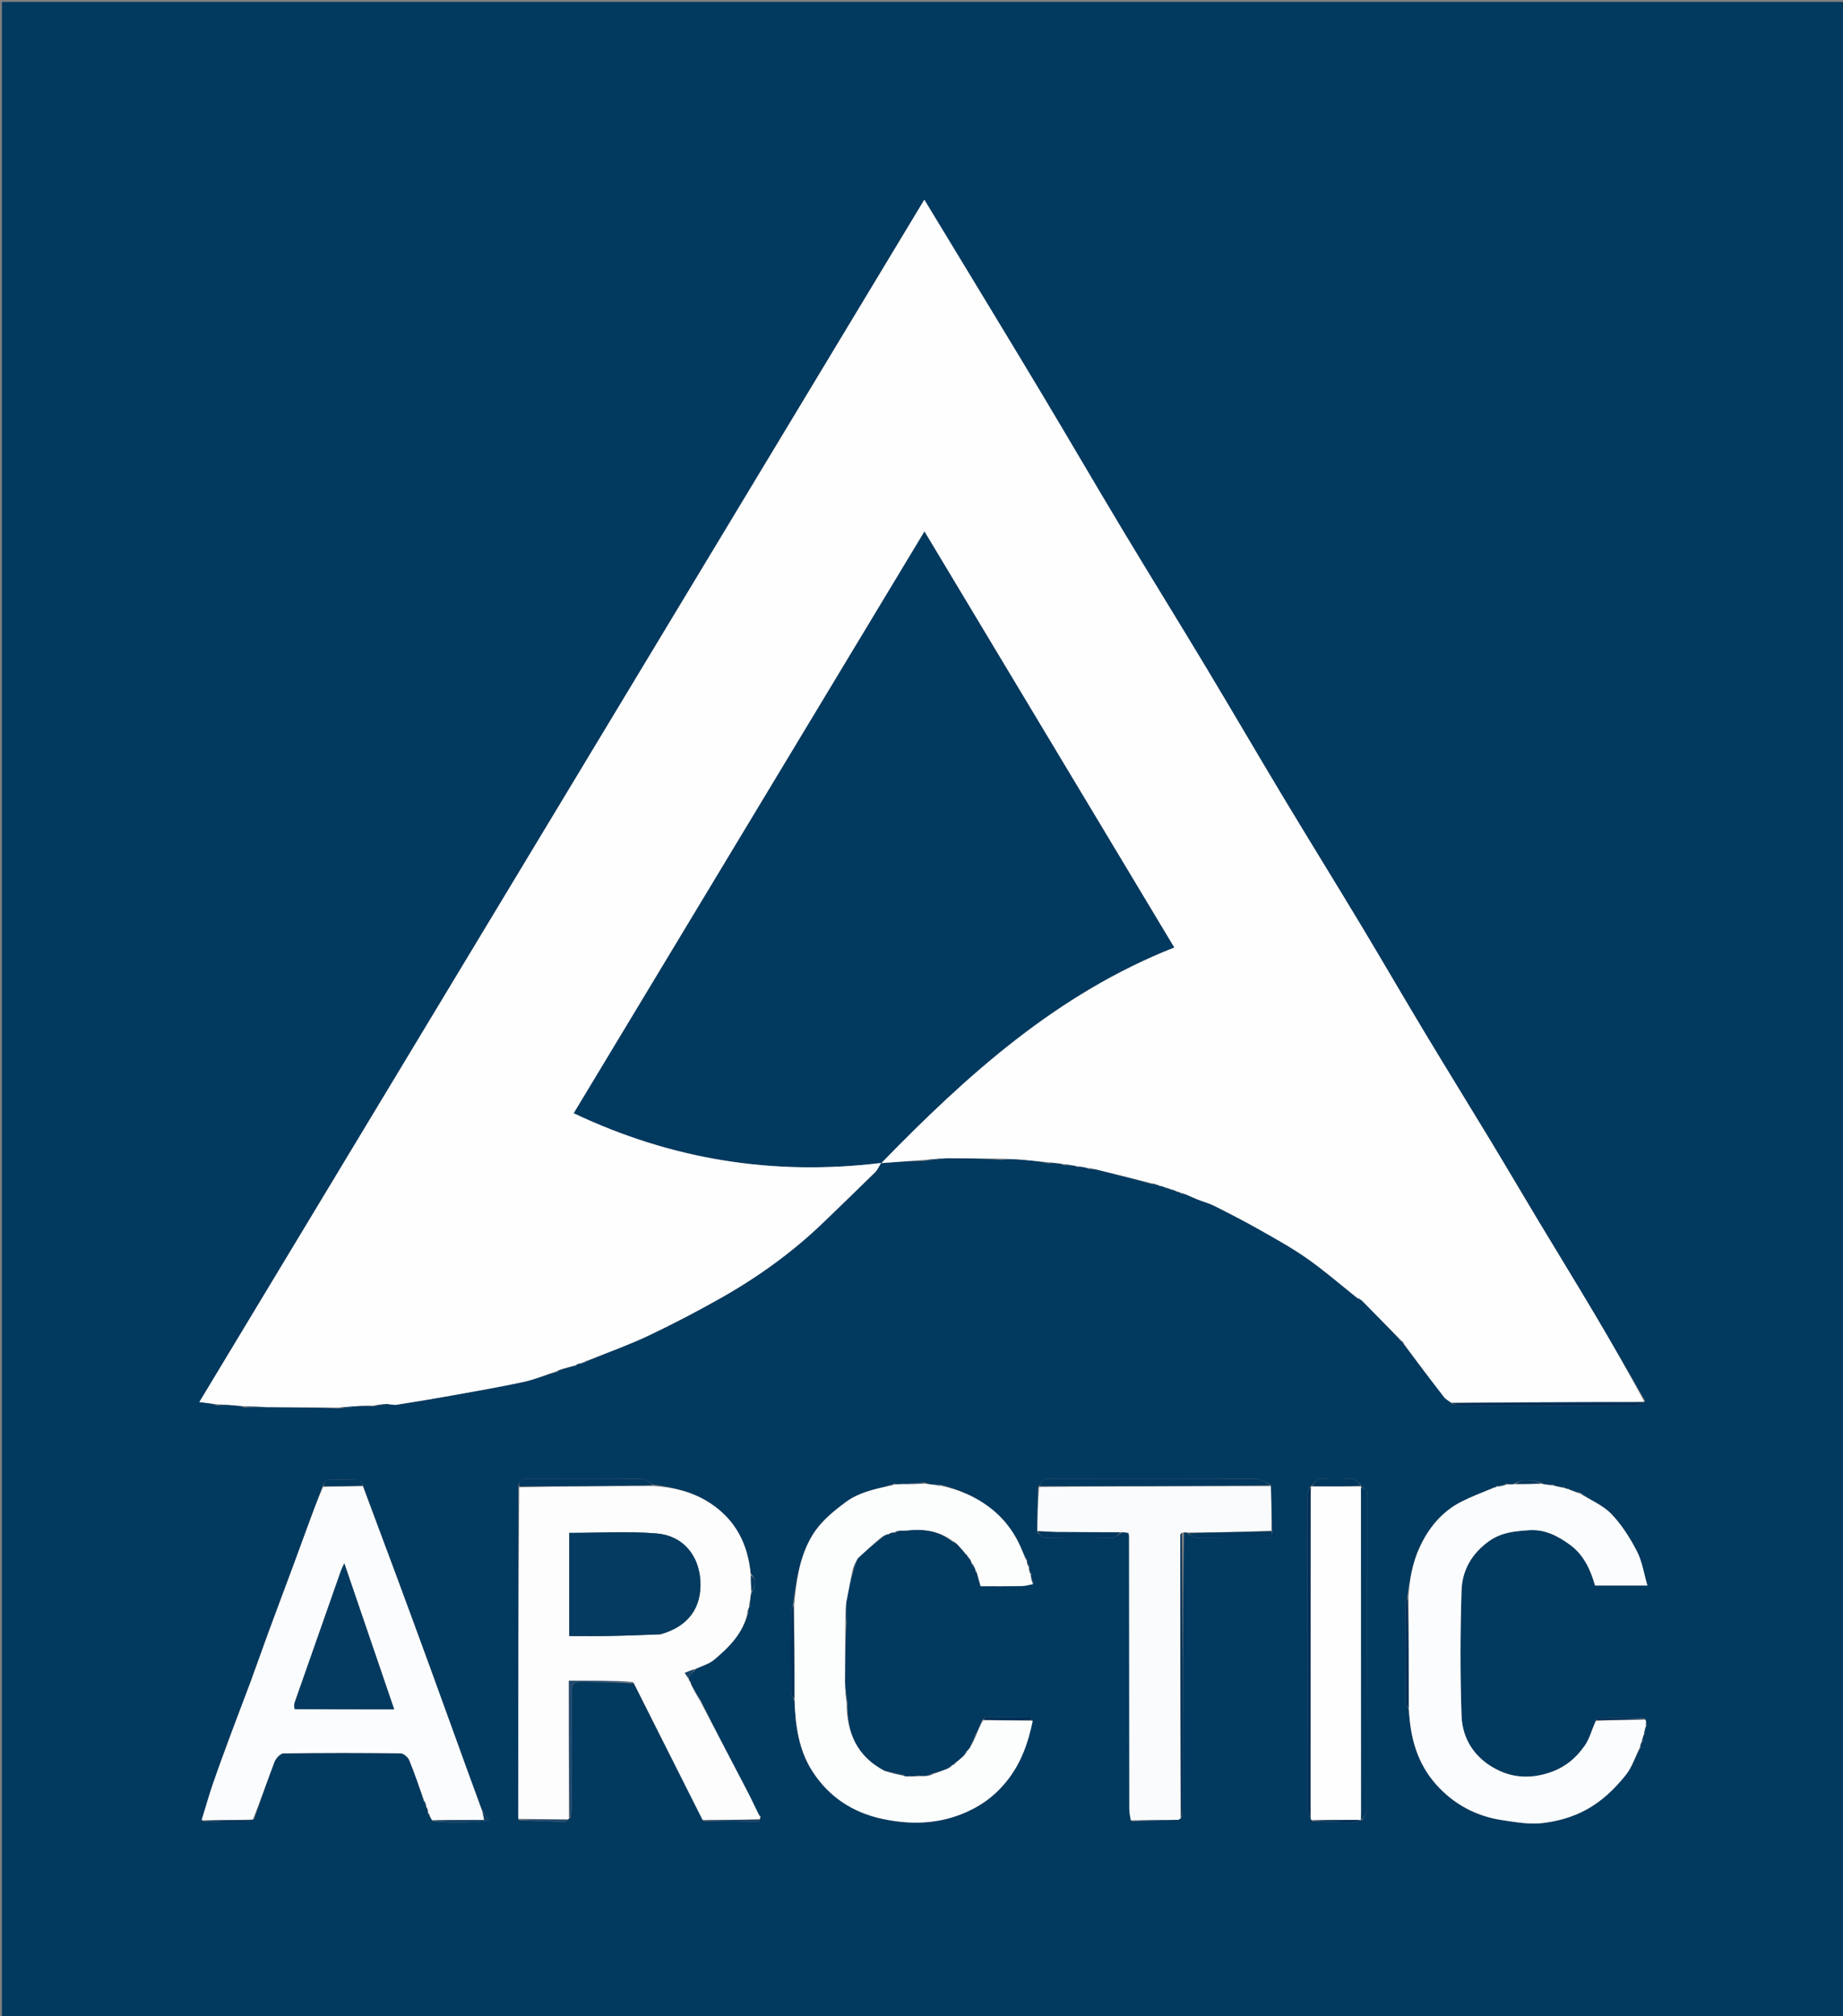 <svg version="1.1" id="Layer_1" xmlns="http://www.w3.org/2000/svg" xmlns:xlink="http://www.w3.org/1999/xlink" x="0px" y="0px"
	 width="100%" viewBox="0 0 960 1050" enable-background="new 0 0 960 1050" xml:space="preserve">
<rect x="0" y="0" width="960" height="1050" fill="#808080" stroke="none"/>
<path fill="#02395F" opacity="1" stroke="none" 
	d="
M592,1051 
	C394.667,1051 197.833,1051 1,1051 
	C1,701 1,351 1,1 
	C321,1 641,1 961,1 
	C961,351 961,701 961,1051 
	C838.167,1051 715.333,1051 592,1051 
M504.137,811.199 
	C504.43,811.452 504.723,811.705 505.467,812.274 
	C505.68,812.768 505.893,813.263 506.052,814.457 
	C506.644,815.311 507.236,816.165 508.126,817.467 
	C508.14,817.646 508.154,817.825 507.907,818.248 
	C508.137,818.408 508.367,818.568 508.968,819.366 
	C509.554,821.54 510.14,823.714 510.764,826.03 
	C517.804,826.03 524.906,826.104 532.004,825.983 
	C534.005,825.949 535.997,825.346 538.421,824.568 
	C537.986,823.378 537.551,822.189 536.895,820.533 
	C536.912,820.361 536.929,820.19 537.327,819.686 
	C536.976,819.115 536.626,818.545 536.001,817.366 
	C535.956,816.926 535.91,816.486 536.271,815.711 
	C535.893,815.135 535.515,814.56 534.886,813.545 
	C534.885,813.376 534.884,813.207 535.231,812.611 
	C534.557,811.401 533.882,810.191 532.831,808.353 
	C529.421,799.572 524.175,792.046 516.871,786.124 
	C509.008,779.749 499.933,775.786 489.858,773.162 
	C488.897,773.135 487.936,773.109 486.147,773.152 
	C484.774,772.993 483.401,772.834 481.71,771.993 
	C477.798,772.227 473.885,772.46 469.199,772.902 
	C468.135,772.941 467.071,772.98 465.602,772.598 
	C464.724,772.95 463.846,773.302 462.212,773.927 
	C454.719,775.7 447.196,777.378 440.803,782.068 
	C433.217,787.634 426.166,793.468 421.644,802.194 
	C416.105,812.881 414.667,824.277 412.947,836.393 
	C412.648,837.137 412.09,837.88 412.087,838.626 
	C412.025,852.998 411.991,867.372 412.088,881.744 
	C412.095,882.861 413.108,883.971 413.878,885.849 
	C414.284,898.61 416.06,911.204 423.001,922.131 
	C431.508,935.524 443.916,943.831 459.567,947.19 
	C473.368,950.151 486.94,950.063 500.283,944.946 
	C509.723,941.325 517.563,935.904 524.112,927.882 
	C531.833,918.424 535.577,907.667 537.729,895.34 
	C537.394,894.989 537.064,894.337 536.725,894.333 
	C528.942,894.243 521.157,894.201 513.373,894.25 
	C512.916,894.253 512.463,895.089 511.434,896.033 
	C510.555,898.349 509.676,900.665 508.151,903.168 
	C507.108,905.462 506.064,907.756 504.906,910.632 
	C504.523,911.079 504.14,911.526 503.177,912.115 
	C502.79,912.757 502.402,913.399 501.785,914.642 
	C500.493,915.75 499.2,916.857 497.328,918.049 
	C496.941,918.452 496.554,918.855 496.12,919.141 
	C496.12,919.141 496.224,919.211 495.608,919.185 
	C495.063,919.704 494.519,920.223 493.4,921.174 
	C490.933,922.09 488.465,923.007 485.572,923.528 
	C484.707,923.909 483.843,924.291 482.215,924.933 
	C481.146,924.96 480.076,924.987 478.436,924.532 
	C476.291,924.671 474.146,924.81 471.49,925.05 
	C471.326,924.992 471.162,924.935 470.592,924.298 
	C467.389,923.549 464.187,922.799 460.262,921.979 
	C446.171,914.553 441.068,902.164 441.464,886.401 
	C441.083,883.26 440.702,880.119 440.124,876.062 
	C440.184,865.715 440.244,855.367 440.985,844.717 
	C440.97,841.471 440.956,838.225 440.82,834.112 
	C441.948,828.413 443.075,822.713 444.865,816.813 
	C445.545,815.135 446.225,813.456 447.055,811.126 
	C450.915,807.702 454.776,804.277 459.355,800.915 
	C460.241,800.333 461.127,799.752 462.466,798.892 
	C462.643,798.89 462.82,798.888 463.27,799.148 
	C463.467,798.912 463.664,798.675 464.327,798.128 
	C464.877,798.065 465.428,798.002 466.306,798.327 
	C466.878,797.984 467.449,797.641 468.751,797.048 
	C469.992,797.048 471.247,797.17 472.472,797.027 
	C481.039,796.029 489.102,797.148 496.401,803.097 
	C496.952,803.391 497.503,803.685 498.669,804.2 
	C500.105,805.817 501.542,807.434 503.057,809.64 
	C503.462,810.034 503.868,810.428 504.147,810.875 
	C504.147,810.875 504.229,810.766 504.137,811.199 
M303.608,709.551 
	C303.608,709.551 303.678,709.528 304.344,709.747 
	C305.242,709.265 306.139,708.782 307.744,707.963 
	C317.912,703.804 328.293,700.093 338.194,695.375 
	C350.889,689.325 363.388,682.803 375.628,675.876 
	C394.953,664.939 412.906,652.025 428.939,636.569 
	C437.953,627.879 446.965,619.185 455.898,610.411 
	C457.025,609.303 457.661,607.695 458.951,605.64 
	C402.437,612.473 349.527,603.776 298.813,579.729 
	C359.855,478.498 420.632,377.708 481.543,276.694 
	C525.091,349.207 568.354,421.247 611.7,493.425 
	C550.97,517.349 504.139,559.39 459.074,605.711 
	C467.208,605.103 474.109,604.587 481.663,604.561 
	C485.469,604.151 489.274,603.741 493.872,603.118 
	C502.879,603.199 511.886,603.281 521.382,604.076 
	C524.918,604.075 528.453,604.075 532.868,603.921 
	C537.24,604.364 541.612,604.807 546.21,605.883 
	C547.809,605.916 549.408,605.95 551.756,605.876 
	C552.499,606.003 553.241,606.129 554.185,606.864 
	C555.46,606.899 556.735,606.934 558.762,606.877 
	C559.501,607.017 560.241,607.157 561.15,607.866 
	C562.106,607.893 563.062,607.919 564.769,607.867 
	C565.506,608.015 566.243,608.163 567.146,608.876 
	C568.099,608.917 569.051,608.957 570.82,608.95 
	C580.54,611.371 590.26,613.791 600.089,616.724 
	C600.731,616.798 601.374,616.872 602.597,616.912 
	C603.134,617.111 603.671,617.31 604.206,617.87 
	C604.47,617.876 604.734,617.882 605.576,617.872 
	C606.113,618.062 606.649,618.251 607.179,618.822 
	C607.451,618.831 607.724,618.839 608.577,618.843 
	C609.115,619.041 609.653,619.24 610.181,619.818 
	C610.453,619.831 610.725,619.843 611.569,619.86 
	C612.096,620.065 612.622,620.27 613.155,620.855 
	C613.436,620.874 613.717,620.892 614.524,620.916 
	C614.677,621 614.831,621.084 615.089,621.683 
	C615.728,621.781 616.367,621.879 617.757,622.01 
	C619.76,622.891 621.74,623.833 623.773,624.64 
	C626.722,625.81 629.839,626.626 632.656,628.046 
	C640.458,631.979 648.244,635.964 655.844,640.269 
	C664.316,645.069 672.897,649.787 680.844,655.374 
	C689.9,661.742 698.308,669.031 707.334,676.379 
	C707.841,676.604 708.348,676.828 709.466,677.342 
	C716.295,684.271 723.124,691.199 730.042,698.71 
	C730.419,699.14 730.796,699.569 731.533,700.546 
	C738.405,709.568 745.239,718.618 752.192,727.576 
	C753.112,728.761 754.637,729.477 756.408,731.123 
	C757.835,731.415 759.261,731.959 760.688,731.961 
	C791.148,732.01 821.608,732.024 852.067,731.927 
	C853.661,731.922 855.253,730.873 857,729.642 
	C848.217,714.528 839.543,699.35 830.622,684.317 
	C821.032,668.157 811.181,652.152 801.501,636.045 
	C793.143,622.137 784.935,608.14 776.538,594.256 
	C765.071,575.296 753.396,556.46 741.98,537.47 
	C730.785,518.849 719.905,500.039 708.701,481.424 
	C695.25,459.076 681.505,436.905 668.068,414.55 
	C654.547,392.055 641.352,369.364 627.824,346.874 
	C613.553,323.148 598.948,299.623 584.692,275.889 
	C570.3,251.93 556.258,227.761 541.878,203.795 
	C524.991,175.648 507.906,147.619 490.905,119.54 
	C487.877,114.539 484.839,109.546 481.472,104 
	C355.304,313.191 229.758,521.351 103.835,730.137 
	C107.74,730.618 110.365,730.942 113.266,731.939 
	C115.844,731.96 118.422,731.981 121.851,731.868 
	C123.564,732.003 125.277,732.138 127.292,732.969 
	C131.198,732.97 135.104,732.971 139.936,732.827 
	C151.956,732.882 163.976,732.937 176.631,733.505 
	C180.424,733.097 184.217,732.688 188.846,732.07 
	C190.562,732.044 192.279,732.017 194.56,732.478 
	C196.711,732.081 198.861,731.685 201.78,731.07 
	C203.369,731.247 205.013,731.779 206.538,731.542 
	C215.83,730.098 225.111,728.562 234.367,726.897 
	C247.172,724.594 260.004,722.394 272.718,719.657 
	C278.612,718.389 284.255,715.957 290.363,714.39 
	C290.922,714.036 291.48,713.681 292.732,713.014 
	C295.157,712.307 297.582,711.6 300.248,711.15 
	C300.422,710.934 300.595,710.718 301.26,710.164 
	C301.844,710.061 302.428,709.958 303.183,710.122 
	C303.183,710.122 303.567,710.043 303.567,710.043 
	C303.567,710.043 303.557,709.604 303.608,709.551 
M358.807,874.145 
	C358.807,874.145 358.679,874.284 358.852,873.563 
	C359.909,872.126 360.967,870.689 362.766,869.001 
	C365.87,867.475 369.423,866.483 371.993,864.323 
	C379.805,857.757 387.026,850.591 389.796,839.881 
	C389.853,839.25 389.91,838.62 389.904,837.464 
	C389.981,837.306 390.057,837.147 390.663,836.64 
	C390.761,835.422 390.859,834.204 390.856,832.188 
	C390.987,831.126 391.119,830.065 391.936,828.72 
	C393.453,825.667 394.192,822.679 390.994,819.185 
	C389.604,803.943 383.063,791.557 370.216,782.996 
	C361.137,776.945 350.812,774.463 339.951,773.104 
	C338.292,772.072 336.642,770.161 334.973,770.143 
	C314.996,769.936 295.016,769.992 275.037,770.032 
	C272.38,770.037 269.928,770.585 269.989,775.039 
	C269.97,832.423 269.95,889.807 270.201,947.922 
	C278.197,948.233 286.191,948.575 294.189,948.795 
	C294.839,948.813 295.513,947.989 296.114,947.281 
	C296.114,947.281 296.342,947.117 297.02,946.755 
	C297.325,944.843 297.89,942.932 297.896,941.019 
	C297.961,921.071 298.003,901.123 297.877,881.176 
	C297.854,877.479 298.676,875.716 302.85,875.855 
	C311.817,876.153 320.799,876 330.166,876.624 
	C342.097,900.326 354.028,924.029 366.402,948.315 
	C375.946,948.444 385.49,948.584 395.035,948.661 
	C395.402,948.664 395.774,948.054 396.074,946.867 
	C396.066,946.578 396.058,946.289 396.243,945.7 
	C395.992,945.534 395.74,945.368 395.06,944.685 
	C393.14,940.732 391.311,936.731 389.284,932.833 
	C381.191,917.277 373.037,901.753 364.953,885.444 
	C363.326,882.626 361.699,879.808 359.82,876.77 
	C359.82,876.77 359.818,876.436 359.834,875.749 
	C359.436,875.244 359.038,874.738 358.807,874.145 
M857.195,895.877 
	C857.195,895.877 857.102,895.573 856.696,894.925 
	C848.505,894.731 840.315,894.516 832.123,894.409 
	C831.745,894.404 831.354,895.37 830.834,896.625 
	C829.107,900.784 828.034,905.399 825.515,909.006 
	C820.65,915.973 814.552,920.976 805.666,923.578 
	C796.924,926.137 788.81,925.668 781.362,922.308 
	C769.423,916.921 761.774,906.839 761.306,893.577 
	C760.538,871.832 760.614,850.024 761.301,828.274 
	C761.633,817.778 766.611,808.964 775.676,802.532 
	C782.079,797.989 788.971,797.396 796.332,796.873 
	C804.734,796.276 811.434,799.875 817.693,804.39 
	C824.965,809.636 828.553,817.595 830.837,825.671 
	C840.139,825.671 848.875,825.671 858.112,825.671 
	C856.27,819.377 855.396,813.12 852.655,807.832 
	C849.052,800.882 844.707,793.994 839.311,788.399 
	C834.927,783.854 828.526,781.254 822.872,777.218 
	C821.573,776.84 820.275,776.461 818.396,776.089 
	C817.866,775.88 817.335,775.671 816.795,775.103 
	C816.531,775.107 816.266,775.11 815.472,775.13 
	C815.315,775.05 815.158,774.971 814.701,774.402 
	C813.794,774.289 812.887,774.177 811.228,774.096 
	C810.497,773.93 809.766,773.764 808.855,773.051 
	C807.903,773.034 806.951,773.018 805.243,773.082 
	C804.496,772.967 803.748,772.852 802.694,772.035 
	C798.051,770.698 793.418,769.55 788.228,772.95 
	C787.16,772.988 786.092,773.026 784.609,772.601 
	C783.41,773.027 782.211,773.452 780.539,774.118 
	C780.364,774.092 780.189,774.065 779.687,773.653 
	C779.124,773.999 778.561,774.345 777.232,775.015 
	C771.863,777.345 766.357,779.405 761.155,782.061 
	C751.014,787.241 744.123,795.72 739.461,805.827 
	C735.689,814.004 734.166,822.888 732.937,832.394 
	C732.628,833.472 732.052,834.549 732.048,835.628 
	C731.99,852.51 731.969,869.393 732.075,886.274 
	C732.083,887.515 733.121,888.75 733.919,890.849 
	C734.589,905.088 738.341,918.295 747.954,929.155 
	C757.069,939.451 768.676,945.737 782.265,947.821 
	C789.412,948.917 796.85,950.231 803.889,949.339 
	C811.443,948.381 818.964,946.368 826.083,942.513 
	C834.563,937.921 841.095,931.519 846.872,924.323 
	C850.148,920.241 851.767,914.829 854.655,909.906 
	C854.747,909.264 854.839,908.621 854.921,907.467 
	C855.002,907.316 855.084,907.166 855.687,906.902 
	C855.752,906.256 855.818,905.61 855.881,904.295 
	C856.014,903.872 856.148,903.449 856.786,902.912 
	C856.832,902.267 856.879,901.622 856.882,900.308 
	C856.999,899.879 857.115,899.45 857.795,898.871 
	C857.701,897.86 857.606,896.85 857.195,895.877 
M682.977,774.01 
	C682.977,774.01 682.956,773.985 682.218,774.271 
	C681.811,775.787 681.051,777.302 681.049,778.819 
	C680.988,833.269 680.984,887.719 681.062,942.169 
	C681.065,943.824 682.018,945.477 682.816,947.227 
	C682.955,947.397 682.995,947.587 683.547,948.393 
	C690.655,948.595 697.761,948.871 704.87,948.937 
	C706.214,948.95 707.566,948.134 708.894,947.852 
	C708.894,947.852 708.747,947.81 709.585,947.855 
	C710.39,946.174 711.895,944.494 711.898,942.811 
	C712.021,888.193 712,833.575 711.997,778.957 
	C711.997,778.125 712.29,777.036 711.879,776.516 
	C711.099,775.528 709.907,774.866 708.963,774.03 
	C708.963,774.03 708.933,774.11 708.928,773.32 
	C707.504,772.226 706.134,770.281 704.647,770.187 
	C698.839,769.821 692.973,769.78 687.175,770.223 
	C685.693,770.336 684.381,772.668 682.977,774.01 
M614.269,947.582 
	C614.457,947.356 614.676,947.169 615.478,946.389 
	C615.653,944.419 615.979,942.45 615.98,940.48 
	C616.007,893.012 616,845.545 616.739,797.898 
	C617.493,797.959 618.247,798.02 619.162,798.836 
	C620.495,799.555 621.819,800.88 623.162,800.898 
	C635.039,801.06 646.919,800.984 658.799,800.993 
	C661.309,800.995 663.02,800.203 662.601,796.452 
	C662.401,788.943 662.2,781.433 661.951,773.165 
	C659.271,772.11 656.596,770.153 653.91,770.137 
	C619.042,769.931 584.172,769.992 549.303,770.024 
	C547.5,770.026 545.538,770.006 543.945,770.687 
	C542.722,771.209 541.964,772.821 540.671,774.703 
	C540.551,782.195 540.431,789.686 540.235,798.061 
	C541.656,799.038 543.061,800.834 544.5,800.863 
	C556.205,801.094 567.918,801.096 579.622,800.866 
	C581.099,800.837 582.541,799.052 584.741,797.898 
	C585.498,797.959 586.254,798.021 587.261,798.456 
	C587.46,798.687 587.697,798.868 588.178,799.917 
	C588.189,847.327 588.191,894.737 588.243,942.147 
	C588.245,944.077 588.724,946.006 589.613,948.484 
	C597.748,948.301 605.882,948.118 614.269,947.582 
M224.243,946.603 
	C224.487,947.005 224.731,947.408 225.437,948.37 
	C234.766,949.387 244.064,949.446 254.652,948.039 
	C253.078,945.686 252.175,944.338 250.909,942.31 
	C248.263,935.115 245.593,927.93 242.977,920.724 
	C236.682,903.38 230.446,886.015 224.124,868.681 
	C218.097,852.159 212.027,835.654 205.911,819.165 
	C200.32,804.09 194.643,789.047 188.958,773.215 
	C188.303,772.34 187.679,770.735 186.989,770.707 
	C181.397,770.473 175.787,770.398 170.201,770.663 
	C169.417,770.7 168.733,772.841 167.713,774.67 
	C165.412,780.916 163.108,787.161 160.811,793.409 
	C158.113,800.751 155.443,808.103 152.723,815.437 
	C148.438,826.993 144.085,838.525 139.83,850.092 
	C136.671,858.679 133.676,867.326 130.507,875.909 
	C127.439,884.222 124.194,892.471 121.114,900.781 
	C117.673,910.064 114.217,919.346 110.983,928.702 
	C108.791,935.043 106.969,941.512 105.609,948.477 
	C111.694,948.652 117.779,948.961 123.864,948.941 
	C126.567,948.933 129.267,948.261 132.341,947.287 
	C135.847,937.334 139.21,927.327 142.987,917.478 
	C143.697,915.627 146.04,913.118 147.662,913.095 
	C167.987,912.796 188.319,912.818 208.645,913.059 
	C210.216,913.078 212.526,915.038 213.183,916.634 
	C216.066,923.646 218.468,930.857 220.803,938.248 
	C221.003,938.449 221.203,938.651 221.79,939.289 
	C221.887,939.857 221.983,940.426 221.825,941.282 
	C222.061,941.501 222.297,941.719 222.849,942.378 
	C222.93,942.907 223.011,943.436 222.69,944.308 
	C223.082,944.874 223.474,945.439 224.243,946.603 
z"/>
<path fill="#FEFEFE" opacity="1" stroke="none" 
	d="
M290.012,714.052 
	C284.255,715.957 278.612,718.389 272.718,719.657 
	C260.004,722.394 247.172,724.594 234.367,726.897 
	C225.111,728.562 215.83,730.098 206.538,731.542 
	C205.013,731.779 203.369,731.247 200.996,731.116 
	C198.14,731.438 196.068,731.715 193.996,731.991 
	C192.279,732.017 190.562,732.044 187.979,732.103 
	C183.407,732.422 179.702,732.707 175.996,732.993 
	C163.976,732.937 151.956,732.882 139.093,732.762 
	C134.497,732.556 130.743,732.414 126.99,732.272 
	C125.277,732.138 123.564,732.003 121.059,731.799 
	C117.842,731.575 115.416,731.421 112.99,731.266 
	C110.365,730.942 107.74,730.618 103.835,730.137 
	C229.758,521.351 355.304,313.191 481.472,104 
	C484.839,109.546 487.877,114.539 490.905,119.54 
	C507.906,147.619 524.991,175.648 541.878,203.795 
	C556.258,227.761 570.3,251.93 584.692,275.889 
	C598.948,299.623 613.553,323.148 627.824,346.874 
	C641.352,369.364 654.547,392.055 668.068,414.55 
	C681.505,436.905 695.25,459.076 708.701,481.424 
	C719.905,500.039 730.785,518.849 741.98,537.47 
	C753.396,556.46 765.071,575.296 776.538,594.256 
	C784.935,608.14 793.143,622.137 801.501,636.045 
	C811.181,652.152 821.032,668.157 830.622,684.317 
	C839.543,699.35 848.217,714.528 856.502,729.927 
	C847.202,730.207 838.4,730.178 829.598,730.199 
	C805.026,730.259 780.454,730.339 755.881,730.411 
	C754.637,729.477 753.112,728.761 752.192,727.576 
	C745.239,718.618 738.405,709.568 731.41,699.965 
	C730.843,698.965 730.398,698.547 729.953,698.128 
	C723.124,691.199 716.295,684.271 709.018,676.922 
	C708.047,676.307 707.523,676.113 706.999,675.919 
	C698.308,669.031 689.9,661.742 680.844,655.374 
	C672.897,649.787 664.316,645.069 655.844,640.269 
	C648.244,635.964 640.458,631.979 632.656,628.046 
	C629.839,626.626 626.722,625.81 623.773,624.64 
	C621.74,623.833 619.76,622.891 617.177,621.793 
	C616.06,621.441 615.522,621.305 614.984,621.169 
	C614.831,621.084 614.677,621 614.091,620.722 
	C613.488,620.511 613.318,620.493 613.149,620.475 
	C612.622,620.27 612.096,620.065 611.128,619.665 
	C610.686,619.471 610.191,619.438 610.191,619.438 
	C609.653,619.24 609.115,619.041 608.128,618.655 
	C607.68,618.467 607.186,618.441 607.186,618.441 
	C606.649,618.251 606.113,618.062 605.13,617.701 
	C604.684,617.53 604.208,617.508 604.208,617.508 
	C603.671,617.31 603.134,617.111 602.099,616.734 
	C601.061,616.441 600.521,616.326 599.98,616.212 
	C590.26,613.791 580.54,611.371 570.138,608.812 
	C568.631,608.554 567.805,608.433 566.98,608.312 
	C566.243,608.163 565.506,608.015 564.121,607.738 
	C562.642,607.505 561.812,607.401 560.981,607.296 
	C560.241,607.157 559.501,607.017 558.078,606.763 
	C556.258,606.518 555.121,606.387 553.984,606.256 
	C553.241,606.129 552.499,606.003 551.049,605.777 
	C548.89,605.536 547.437,605.393 545.984,605.25 
	C541.612,604.807 537.24,604.364 531.98,603.89 
	C527.692,603.694 524.293,603.528 520.893,603.363 
	C511.886,603.281 502.879,603.199 493.012,603.156 
	C488.439,603.487 484.725,603.779 481.01,604.071 
	C474.109,604.587 467.208,605.103 459.074,605.711 
	C504.139,559.39 550.97,517.349 611.7,493.425 
	C568.354,421.247 525.091,349.207 481.543,276.694 
	C420.632,377.708 359.855,478.498 298.813,579.729 
	C349.527,603.776 402.437,612.473 458.951,605.64 
	C457.661,607.695 457.025,609.303 455.898,610.411 
	C446.965,619.185 437.953,627.879 428.939,636.569 
	C412.906,652.025 394.953,664.939 375.628,675.876 
	C363.388,682.803 350.889,689.325 338.194,695.375 
	C328.293,700.093 317.912,703.804 307.086,708.135 
	C305.511,708.714 304.594,709.121 303.678,709.528 
	C303.678,709.528 303.608,709.551 303.406,709.552 
	C303.203,709.554 303.012,709.856 303.012,709.856 
	C302.428,709.958 301.844,710.061 300.782,710.349 
	C300.304,710.534 300.007,710.893 300.007,710.893 
	C297.582,711.6 295.157,712.307 292.108,713.148 
	C290.993,713.539 290.503,713.796 290.012,714.052 
z"/>
<path fill="#FDFDFD" opacity="1" stroke="none" 
	d="
M364.906,886.217 
	C373.037,901.753 381.191,917.277 389.284,932.833 
	C391.311,936.731 393.14,940.732 395.349,945.189 
	C395.775,945.797 395.912,945.899 396.05,946.001 
	C396.058,946.289 396.066,946.578 395.631,947.304 
	C385.445,947.738 375.702,947.735 365.959,947.731 
	C354.028,924.029 342.097,900.326 329.865,875.961 
	C318.53,875.299 307.496,875.299 296.342,875.299 
	C296.342,899.181 296.342,923.149 296.342,947.117 
	C296.342,947.117 296.114,947.281 295.667,947.479 
	C286.791,947.515 278.361,947.353 269.93,947.191 
	C269.95,889.807 269.97,832.423 270.48,774.539 
	C293.981,773.98 316.99,773.922 340,773.863 
	C350.812,774.463 361.137,776.945 370.216,782.996 
	C383.063,791.557 389.604,803.943 391.045,820.039 
	C391.147,823.596 391.198,826.299 391.25,829.003 
	C391.119,830.065 390.987,831.126 390.735,832.888 
	C390.454,834.721 390.294,835.855 390.134,836.989 
	C390.057,837.147 389.981,837.306 389.753,837.935 
	C389.499,838.939 389.397,839.472 389.294,840.005 
	C387.026,850.591 379.805,857.757 371.993,864.323 
	C369.423,866.483 365.87,867.475 362.044,869.154 
	C359.857,869.892 358.393,870.477 356.69,871.157 
	C357.491,872.416 358.085,873.35 358.679,874.284 
	C358.679,874.284 358.807,874.145 358.777,874.51 
	C359.104,875.396 359.461,875.916 359.818,876.436 
	C359.818,876.436 359.82,876.77 359.979,877.235 
	C361.727,880.538 363.316,883.378 364.906,886.217 
M344.256,851.046 
	C358.394,847.106 365.604,837.377 364.825,823.289 
	C364.086,809.917 355.735,799.666 341.942,798.546 
	C326.965,797.33 311.813,798.27 296.506,798.27 
	C296.506,816.09 296.506,833.801 296.506,852 
	C303.509,852 310.28,852.1 317.047,851.975 
	C325.841,851.811 334.631,851.468 344.256,851.046 
z"/>
<path fill="#FBFCFD" opacity="1" stroke="none" 
	d="
M222.079,940.994 
	C221.983,940.426 221.887,939.857 221.586,938.824 
	C221.382,938.358 221.045,937.995 221.045,937.995 
	C218.468,930.857 216.066,923.646 213.183,916.634 
	C212.526,915.038 210.216,913.078 208.645,913.059 
	C188.319,912.818 167.987,912.796 147.662,913.095 
	C146.04,913.118 143.697,915.627 142.987,917.478 
	C139.21,927.327 135.847,937.334 131.69,947.548 
	C122.353,947.847 113.667,947.885 104.981,947.923 
	C106.969,941.512 108.791,935.043 110.983,928.702 
	C114.217,919.346 117.673,910.064 121.114,900.781 
	C124.194,892.471 127.439,884.222 130.507,875.909 
	C133.676,867.326 136.671,858.679 139.83,850.092 
	C144.085,838.525 148.438,826.993 152.723,815.437 
	C155.443,808.103 158.113,800.751 160.811,793.409 
	C163.108,787.161 165.412,780.916 168.326,774.337 
	C175.627,773.999 182.315,773.995 189.003,773.99 
	C194.643,789.047 200.32,804.09 205.911,819.165 
	C212.027,835.654 218.097,852.159 224.124,868.681 
	C230.446,886.015 236.682,903.38 242.977,920.724 
	C245.593,927.93 248.263,935.115 251.153,943.08 
	C251.644,945.021 251.892,946.191 252.234,947.81 
	C242.76,947.81 233.868,947.81 224.976,947.81 
	C224.731,947.408 224.487,947.005 224.078,946.016 
	C223.64,944.941 223.366,944.453 223.092,943.966 
	C223.011,943.436 222.93,942.907 222.657,941.884 
	C222.336,941.258 222.208,941.126 222.079,940.994 
M153.85,890.164 
	C170.817,890.164 187.784,890.164 205.318,890.164 
	C196.645,864.772 188.133,839.848 179.347,814.123 
	C178.561,815.827 178.023,816.783 177.664,817.803 
	C169.599,840.703 161.546,863.607 153.53,886.524 
	C153.163,887.574 153.159,888.751 153.85,890.164 
z"/>
<path fill="#FBFCFD" opacity="1" stroke="none" 
	d="
M857.232,899.021 
	C857.115,899.45 856.999,899.879 856.72,900.855 
	C856.465,901.944 856.373,902.485 856.281,903.026 
	C856.148,903.449 856.014,903.872 855.666,904.82 
	C855.356,905.902 855.26,906.459 855.165,907.016 
	C855.084,907.166 855.002,907.316 854.715,907.919 
	C854.384,908.92 854.258,909.468 854.133,910.016 
	C851.767,914.829 850.148,920.241 846.872,924.323 
	C841.095,931.519 834.563,937.921 826.083,942.513 
	C818.964,946.368 811.443,948.381 803.889,949.339 
	C796.85,950.231 789.412,948.917 782.265,947.821 
	C768.676,945.737 757.069,939.451 747.954,929.155 
	C738.341,918.295 734.589,905.088 733.869,890.01 
	C733.773,870.082 733.726,850.991 733.679,831.901 
	C734.166,822.888 735.689,814.004 739.461,805.827 
	C744.123,795.72 751.014,787.241 761.155,782.061 
	C766.357,779.405 771.863,777.345 777.89,774.883 
	C779.036,774.514 779.525,774.276 780.014,774.039 
	C780.189,774.065 780.364,774.092 781.122,774.037 
	C782.811,773.659 783.917,773.362 785.024,773.065 
	C786.092,773.026 787.16,772.988 789.076,772.89 
	C794.282,772.798 798.641,772.767 803,772.736 
	C803.748,772.852 804.496,772.967 805.899,773.193 
	C807.381,773.402 808.208,773.501 809.034,773.599 
	C809.766,773.764 810.497,773.93 811.861,774.276 
	C813.33,774.601 814.165,774.746 815,774.891 
	C815.158,774.971 815.315,775.05 815.901,775.294 
	C816.329,775.459 816.805,775.462 816.805,775.462 
	C817.335,775.671 817.866,775.88 818.907,776.318 
	C820.618,776.961 821.819,777.376 823.019,777.791 
	C828.526,781.254 834.927,783.854 839.311,788.399 
	C844.707,793.994 849.052,800.882 852.655,807.832 
	C855.396,813.12 856.27,819.377 858.112,825.671 
	C848.875,825.671 840.139,825.671 830.837,825.671 
	C828.553,817.595 824.965,809.636 817.693,804.39 
	C811.434,799.875 804.734,796.276 796.332,796.873 
	C788.971,797.396 782.079,797.989 775.676,802.532 
	C766.611,808.964 761.633,817.778 761.301,828.274 
	C760.614,850.024 760.538,871.832 761.306,893.577 
	C761.774,906.839 769.423,916.921 781.362,922.308 
	C788.81,925.668 796.924,926.137 805.666,923.578 
	C814.552,920.976 820.65,915.973 825.515,909.006 
	C828.034,905.399 829.107,900.784 831.367,896.183 
	C840.302,895.685 848.702,895.629 857.102,895.573 
	C857.102,895.573 857.195,895.877 857.349,896.261 
	C857.413,897.437 857.323,898.229 857.232,899.021 
z"/>
<path fill="#FCFDFD" opacity="1" stroke="none" 
	d="
M508.797,902.981 
	C509.676,900.665 510.555,898.349 512.184,895.857 
	C521.277,895.824 529.619,895.966 537.961,896.108 
	C535.577,907.667 531.833,918.424 524.112,927.882 
	C517.563,935.904 509.723,941.325 500.283,944.946 
	C486.94,950.063 473.368,950.151 459.567,947.19 
	C443.916,943.831 431.508,935.524 423.001,922.131 
	C416.06,911.204 414.284,898.61 413.848,884.997 
	C413.777,868.066 413.735,851.985 413.694,835.904 
	C414.667,824.277 416.105,812.881 421.644,802.194 
	C426.166,793.468 433.217,787.634 440.803,782.068 
	C447.196,777.378 454.719,775.7 462.905,773.834 
	C464.4,773.501 465.203,773.26 466.007,773.018 
	C467.071,772.98 468.135,772.941 470.044,772.871 
	C474.602,772.785 478.315,772.73 482.028,772.675 
	C483.401,772.834 484.774,772.993 486.832,773.289 
	C488.353,773.529 489.189,773.633 490.025,773.737 
	C499.933,775.786 509.008,779.749 516.871,786.124 
	C524.175,792.046 529.421,799.572 533.033,808.988 
	C533.784,810.762 534.333,811.9 534.882,813.039 
	C534.884,813.207 534.885,813.376 534.985,814.054 
	C535.344,815.057 535.604,815.552 535.865,816.046 
	C535.91,816.486 535.956,816.926 536.103,817.949 
	C536.452,819.028 536.699,819.523 536.946,820.019 
	C536.929,820.19 536.912,820.361 536.968,821.112 
	C537.359,822.795 537.676,823.9 537.994,825.004 
	C535.997,825.346 534.005,825.949 532.004,825.983 
	C524.906,826.104 517.804,826.03 510.764,826.03 
	C510.14,823.714 509.554,821.54 508.761,818.815 
	C508.555,818.264 508.168,818.003 508.168,818.003 
	C508.154,817.825 508.14,817.646 507.958,816.926 
	C507.229,815.509 506.668,814.633 506.107,813.757 
	C505.893,813.263 505.68,812.768 505.222,811.854 
	C504.728,811.212 504.479,810.989 504.229,810.766 
	C504.229,810.766 504.147,810.875 504.153,810.564 
	C503.766,809.853 503.372,809.452 502.978,809.052 
	C501.542,807.434 500.105,805.817 498.228,803.81 
	C497.261,803.107 496.734,802.792 496.208,802.478 
	C489.102,797.148 481.039,796.029 472.472,797.027 
	C471.247,797.17 469.992,797.048 468.107,797.126 
	C466.968,797.449 466.474,797.694 465.979,797.939 
	C465.428,798.002 464.877,798.065 463.833,798.31 
	C463.226,798.623 463.111,798.754 462.997,798.886 
	C462.82,798.888 462.643,798.89 461.914,799.043 
	C460.453,799.746 459.545,800.299 458.636,800.853 
	C454.776,804.277 450.915,807.702 446.702,811.639 
	C445.634,813.773 444.918,815.394 444.203,817.014 
	C443.075,822.713 441.948,828.413 440.744,834.922 
	C440.546,838.829 440.425,841.924 440.304,845.019 
	C440.244,855.367 440.184,865.715 440.136,876.954 
	C440.417,880.903 440.686,883.961 440.955,887.019 
	C441.068,902.164 446.171,914.553 460.869,922.277 
	C464.649,923.343 467.823,924.11 470.997,924.877 
	C471.162,924.935 471.326,924.992 472.084,925.122 
	C474.787,925.134 476.897,925.074 479.007,925.014 
	C480.076,924.987 481.146,924.96 482.912,924.851 
	C484.406,924.487 485.202,924.205 485.998,923.923 
	C488.465,923.007 490.933,922.09 493.968,920.911 
	C495.099,920.168 495.661,919.69 496.224,919.211 
	C496.224,919.211 496.12,919.141 496.424,919.142 
	C497.121,918.751 497.515,918.358 497.908,917.965 
	C499.2,916.857 500.493,915.75 502.16,914.233 
	C502.943,913.207 503.35,912.59 503.757,911.974 
	C504.14,911.526 504.523,911.079 505.245,910.159 
	C506.655,907.451 507.726,905.216 508.797,902.981 
z"/>
<path fill="#FAFBFC" opacity="1" stroke="none" 
	d="
M587.01,798.083 
	C586.254,798.021 585.498,797.959 583.91,797.898 
	C572.262,797.889 561.446,797.935 550.631,797.841 
	C547.189,797.811 543.751,797.409 540.312,797.178 
	C540.431,789.686 540.551,782.195 541.304,774.345 
	C581.958,773.966 621.979,773.945 662,773.924 
	C662.2,781.433 662.401,788.943 662.275,797.074 
	C647.633,797.825 633.317,797.953 619,798.081 
	C618.247,798.02 617.493,797.959 615.933,798.088 
	C615.024,798.762 614.829,799.245 614.83,799.729 
	C614.853,848.825 614.89,897.921 614.927,947.018 
	C614.676,947.169 614.457,947.356 613.676,947.699 
	C605.049,947.856 597.015,947.896 588.981,947.936 
	C588.724,946.006 588.245,944.077 588.243,942.147 
	C588.191,894.737 588.189,847.327 588.107,799.164 
	C587.694,798.301 587.352,798.192 587.01,798.083 
z"/>
<path fill="#FEFEFE" opacity="1" stroke="none" 
	d="
M682.937,947.799 
	C682.995,947.587 682.955,947.397 682.73,946.721 
	C682.651,890.792 682.654,835.369 682.676,779.946 
	C682.677,777.959 682.859,775.972 682.956,773.985 
	C682.956,773.985 682.977,774.01 683.453,774.004 
	C692.264,774.035 700.599,774.073 708.933,774.11 
	C708.933,774.11 708.963,774.03 708.975,774.511 
	C708.998,831.273 709.01,887.553 709.007,943.834 
	C709.007,945.159 708.838,946.485 708.747,947.81 
	C708.747,947.81 708.894,947.852 708.439,947.8 
	C699.635,947.765 691.286,947.782 682.937,947.799 
z"/>
<path fill="#02385E" opacity="1" stroke="none" 
	d="
M709.166,947.833 
	C708.838,946.485 709.007,945.159 709.007,943.834 
	C709.01,887.553 708.998,831.273 708.937,774.531 
	C709.907,774.866 711.099,775.528 711.879,776.516 
	C712.29,777.036 711.997,778.125 711.997,778.957 
	C712,833.575 712.021,888.193 711.898,942.811 
	C711.895,944.494 710.39,946.174 709.166,947.833 
z"/>
<path fill="#02385E" opacity="1" stroke="none" 
	d="
M661.976,773.544 
	C621.979,773.945 581.958,773.966 541.468,773.967 
	C541.964,772.821 542.722,771.209 543.945,770.687 
	C545.538,770.006 547.5,770.026 549.303,770.024 
	C584.172,769.992 619.042,769.931 653.91,770.137 
	C656.596,770.153 659.271,772.11 661.976,773.544 
z"/>
<path fill="#012F57" opacity="1" stroke="none" 
	d="
M682.587,774.128 
	C682.859,775.972 682.677,777.959 682.676,779.946 
	C682.654,835.369 682.651,890.792 682.586,946.673 
	C682.018,945.477 681.065,943.824 681.062,942.169 
	C680.984,887.719 680.988,833.269 681.049,778.819 
	C681.051,777.302 681.811,775.787 682.587,774.128 
z"/>
<path fill="#02385E" opacity="1" stroke="none" 
	d="
M339.975,773.483 
	C316.99,773.922 293.981,773.98 270.507,774.078 
	C269.928,770.585 272.38,770.037 275.037,770.032 
	C295.016,769.992 314.996,769.936 334.973,770.143 
	C336.642,770.161 338.292,772.072 339.975,773.483 
z"/>
<path fill="#21496D" opacity="1" stroke="none" 
	d="
M296.681,946.936 
	C296.342,923.149 296.342,899.181 296.342,875.299 
	C307.496,875.299 318.53,875.299 329.669,875.665 
	C320.799,876 311.817,876.153 302.85,875.855 
	C298.676,875.716 297.854,877.479 297.877,881.176 
	C298.003,901.123 297.961,921.071 297.896,941.019 
	C297.89,942.932 297.325,944.843 296.681,946.936 
z"/>
<path fill="#012F57" opacity="1" stroke="none" 
	d="
M756.145,730.767 
	C780.454,730.339 805.026,730.259 829.598,730.199 
	C838.4,730.178 847.202,730.207 856.424,730.261 
	C855.253,730.873 853.661,731.922 852.067,731.927 
	C821.608,732.024 791.148,732.01 760.688,731.961 
	C759.261,731.959 757.835,731.415 756.145,730.767 
z"/>
<path fill="#012F57" opacity="1" stroke="none" 
	d="
M615.203,946.703 
	C614.89,897.921 614.853,848.825 614.83,799.729 
	C614.829,799.245 615.024,798.762 615.563,798.178 
	C616,845.545 616.007,893.012 615.98,940.48 
	C615.979,942.45 615.653,944.419 615.203,946.703 
z"/>
<path fill="#02385E" opacity="1" stroke="none" 
	d="
M619.081,798.458 
	C633.317,797.953 647.633,797.825 662.362,797.49 
	C663.02,800.203 661.309,800.995 658.799,800.993 
	C646.919,800.984 635.039,801.06 623.162,800.898 
	C621.819,800.88 620.495,799.555 619.081,798.458 
z"/>
<path fill="#02385E" opacity="1" stroke="none" 
	d="
M540.273,797.619 
	C543.751,797.409 547.189,797.811 550.631,797.841 
	C561.446,797.935 572.262,797.889 583.539,797.989 
	C582.541,799.052 581.099,800.837 579.622,800.866 
	C567.918,801.096 556.205,801.094 544.5,800.863 
	C543.061,800.834 541.656,799.038 540.273,797.619 
z"/>
<path fill="#02385E" opacity="1" stroke="none" 
	d="
M708.931,773.715 
	C700.599,774.073 692.264,774.035 683.46,773.989 
	C684.381,772.668 685.693,770.336 687.175,770.223 
	C692.973,769.78 698.839,769.821 704.647,770.187 
	C706.134,770.281 707.504,772.226 708.931,773.715 
z"/>
<path fill="#02385E" opacity="1" stroke="none" 
	d="
M188.981,773.602 
	C182.315,773.995 175.627,773.999 168.471,774.006 
	C168.733,772.841 169.417,770.7 170.201,770.663 
	C175.787,770.398 181.397,770.473 186.989,770.707 
	C187.679,770.735 188.303,772.34 188.981,773.602 
z"/>
<path fill="#0B3D63" opacity="1" stroke="none" 
	d="
M225.206,948.09 
	C233.868,947.81 242.76,947.81 252.234,947.81 
	C251.892,946.191 251.644,945.021 251.335,943.42 
	C252.175,944.338 253.078,945.686 254.652,948.039 
	C244.064,949.446 234.766,949.387 225.206,948.09 
z"/>
<path fill="#012F57" opacity="1" stroke="none" 
	d="
M733.308,832.148 
	C733.726,850.991 733.773,870.082 733.75,889.58 
	C733.121,888.75 732.083,887.515 732.075,886.274 
	C731.969,869.393 731.99,852.51 732.048,835.628 
	C732.052,834.549 732.628,833.472 733.308,832.148 
z"/>
<path fill="#134166" opacity="1" stroke="none" 
	d="
M366.18,948.023 
	C375.702,947.735 385.445,947.738 395.666,947.736 
	C395.774,948.054 395.402,948.664 395.035,948.661 
	C385.49,948.584 375.946,948.444 366.18,948.023 
z"/>
<path fill="#012F57" opacity="1" stroke="none" 
	d="
M856.899,895.249 
	C848.702,895.629 840.302,895.685 831.435,895.812 
	C831.354,895.37 831.745,894.404 832.123,894.409 
	C840.315,894.516 848.505,894.731 856.899,895.249 
z"/>
<path fill="#012F57" opacity="1" stroke="none" 
	d="
M537.845,895.724 
	C529.619,895.966 521.277,895.824 512.471,895.61 
	C512.463,895.089 512.916,894.253 513.373,894.25 
	C521.157,894.201 528.942,894.243 536.725,894.333 
	C537.064,894.337 537.394,894.989 537.845,895.724 
z"/>
<path fill="#21496D" opacity="1" stroke="none" 
	d="
M270.066,947.557 
	C278.361,947.353 286.791,947.515 295.698,947.617 
	C295.513,947.989 294.839,948.813 294.189,948.795 
	C286.191,948.575 278.197,948.233 270.066,947.557 
z"/>
<path fill="#012F57" opacity="1" stroke="none" 
	d="
M413.32,836.148 
	C413.735,851.985 413.777,868.066 413.736,884.615 
	C413.108,883.971 412.095,882.861 412.088,881.744 
	C411.991,867.372 412.025,852.998 412.087,838.626 
	C412.09,837.88 412.648,837.137 413.32,836.148 
z"/>
<path fill="#02385E" opacity="1" stroke="none" 
	d="
M802.847,772.386 
	C798.641,772.767 794.282,772.798 789.461,772.773 
	C793.418,769.55 798.051,770.698 802.847,772.386 
z"/>
<path fill="#012F57" opacity="1" stroke="none" 
	d="
M105.295,948.2 
	C113.667,947.885 122.353,947.847 131.504,947.85 
	C129.267,948.261 126.567,948.933 123.864,948.941 
	C117.779,948.961 111.694,948.652 105.295,948.2 
z"/>
<path fill="#012F57" opacity="1" stroke="none" 
	d="
M683.242,948.096 
	C691.286,947.782 699.635,947.765 708.449,947.724 
	C707.566,948.134 706.214,948.95 704.87,948.937 
	C697.761,948.871 690.655,948.595 683.242,948.096 
z"/>
<path fill="#012F57" opacity="1" stroke="none" 
	d="
M589.297,948.21 
	C597.015,947.896 605.049,947.856 613.55,947.876 
	C605.882,948.118 597.748,948.301 589.297,948.21 
z"/>
<path fill="#194469" opacity="1" stroke="none" 
	d="
M481.869,772.334 
	C478.315,772.73 474.602,772.785 470.43,772.767 
	C473.885,772.46 477.798,772.227 481.869,772.334 
z"/>
<path fill="#0B3D63" opacity="1" stroke="none" 
	d="
M176.313,733.249 
	C179.702,732.707 183.407,732.422 187.561,732.208 
	C184.217,732.688 180.424,733.097 176.313,733.249 
z"/>
<path fill="#0B3D63" opacity="1" stroke="none" 
	d="
M127.141,732.621 
	C130.743,732.414 134.497,732.556 138.63,732.835 
	C135.104,732.971 131.198,732.97 127.141,732.621 
z"/>
<path fill="#134166" opacity="1" stroke="none" 
	d="
M441.209,886.71 
	C440.686,883.961 440.417,880.903 440.234,877.412 
	C440.702,880.119 441.083,883.26 441.209,886.71 
z"/>
<path fill="#134166" opacity="1" stroke="none" 
	d="
M440.644,844.868 
	C440.425,841.924 440.546,838.829 440.805,835.356 
	C440.956,838.225 440.97,841.471 440.644,844.868 
z"/>
<path fill="#053A60" opacity="1" stroke="none" 
	d="
M391.593,828.862 
	C391.198,826.299 391.147,823.596 391.156,820.444 
	C394.192,822.679 393.453,825.667 391.593,828.862 
z"/>
<path fill="#134166" opacity="1" stroke="none" 
	d="
M470.795,924.588 
	C467.823,924.11 464.649,923.343 461.23,922.313 
	C464.187,922.799 467.389,923.549 470.795,924.588 
z"/>
<path fill="#194469" opacity="1" stroke="none" 
	d="
M364.929,885.831 
	C363.316,883.378 361.727,880.538 360.105,877.345 
	C361.699,879.808 363.326,882.626 364.929,885.831 
z"/>
<path fill="#0B3D63" opacity="1" stroke="none" 
	d="
M113.128,731.603 
	C115.416,731.421 117.842,731.575 120.634,731.866 
	C118.422,731.981 115.844,731.96 113.128,731.603 
z"/>
<path fill="#0B3D63" opacity="1" stroke="none" 
	d="
M194.278,732.235 
	C196.068,731.715 198.14,731.438 200.612,731.225 
	C198.861,731.685 196.711,732.081 194.278,732.235 
z"/>
<path fill="#194469" opacity="1" stroke="none" 
	d="
M508.474,903.075 
	C507.726,905.216 506.655,907.451 505.302,909.868 
	C506.064,907.756 507.108,905.462 508.474,903.075 
z"/>
<path fill="#134166" opacity="1" stroke="none" 
	d="
M478.721,924.773 
	C476.897,925.074 474.787,925.134 472.34,925.072 
	C474.146,924.81 476.291,924.671 478.721,924.773 
z"/>
<path fill="#194469" opacity="1" stroke="none" 
	d="
M358.765,873.924 
	C358.085,873.35 357.491,872.416 356.69,871.157 
	C358.393,870.477 359.857,869.892 361.673,869.28 
	C360.967,870.689 359.909,872.126 358.765,873.924 
z"/>
<path fill="#012F57" opacity="1" stroke="none" 
	d="
M481.337,604.316 
	C484.725,603.779 488.439,603.487 492.616,603.263 
	C489.274,603.741 485.469,604.151 481.337,604.316 
z"/>
<path fill="#012F57" opacity="1" stroke="none" 
	d="
M521.138,603.719 
	C524.293,603.528 527.692,603.694 531.54,603.967 
	C528.453,604.075 524.918,604.075 521.138,603.719 
z"/>
<path fill="#134166" opacity="1" stroke="none" 
	d="
M546.097,605.566 
	C547.437,605.393 548.89,605.536 550.675,605.831 
	C549.408,605.95 547.809,605.916 546.097,605.566 
z"/>
<path fill="#134166" opacity="1" stroke="none" 
	d="
M444.534,816.914 
	C444.918,815.394 445.634,813.773 446.627,811.965 
	C446.225,813.456 445.545,815.135 444.534,816.914 
z"/>
<path fill="#134166" opacity="1" stroke="none" 
	d="
M554.084,606.56 
	C555.121,606.387 556.258,606.518 557.703,606.809 
	C556.735,606.934 555.46,606.899 554.084,606.56 
z"/>
<path fill="#194469" opacity="1" stroke="none" 
	d="
M822.946,777.504 
	C821.819,777.376 820.618,776.961 819.197,776.315 
	C820.275,776.461 821.573,776.84 822.946,777.504 
z"/>
<path fill="#02385E" opacity="1" stroke="none" 
	d="
M784.816,772.833 
	C783.917,773.362 782.811,773.659 781.358,773.917 
	C782.211,773.452 783.41,773.027 784.816,772.833 
z"/>
<path fill="#053A60" opacity="1" stroke="none" 
	d="
M390.398,836.814 
	C390.294,835.855 390.454,834.721 390.786,833.287 
	C390.859,834.204 390.761,835.422 390.398,836.814 
z"/>
<path fill="#194469" opacity="1" stroke="none" 
	d="
M535.057,812.825 
	C534.333,811.9 533.784,810.762 533.221,809.302 
	C533.882,810.191 534.557,811.401 535.057,812.825 
z"/>
<path fill="#194469" opacity="1" stroke="none" 
	d="
M538.207,824.786 
	C537.676,823.9 537.359,822.795 537.078,821.345 
	C537.551,822.189 537.986,823.378 538.207,824.786 
z"/>
<path fill="#134166" opacity="1" stroke="none" 
	d="
M561.065,607.581 
	C561.812,607.401 562.642,607.505 563.745,607.777 
	C563.062,607.919 562.106,607.893 561.065,607.581 
z"/>
<path fill="#194469" opacity="1" stroke="none" 
	d="
M857.514,898.946 
	C857.323,898.229 857.413,897.437 857.507,896.242 
	C857.606,896.85 857.701,897.86 857.514,898.946 
z"/>
<path fill="#194469" opacity="1" stroke="none" 
	d="
M808.945,773.325 
	C808.208,773.501 807.381,773.402 806.277,773.153 
	C806.951,773.018 807.903,773.034 808.945,773.325 
z"/>
<path fill="#194469" opacity="1" stroke="none" 
	d="
M489.941,773.449 
	C489.189,773.633 488.353,773.529 487.246,773.254 
	C487.936,773.109 488.897,773.135 489.941,773.449 
z"/>
<path fill="#134166" opacity="1" stroke="none" 
	d="
M567.063,608.594 
	C567.805,608.433 568.631,608.554 569.73,608.836 
	C569.051,608.957 568.099,608.917 567.063,608.594 
z"/>
<path fill="#194469" opacity="1" stroke="none" 
	d="
M465.804,772.808 
	C465.203,773.26 464.4,773.501 463.283,773.698 
	C463.846,773.302 464.724,772.95 465.804,772.808 
z"/>
<path fill="#194469" opacity="1" stroke="none" 
	d="
M506.079,814.107 
	C506.668,814.633 507.229,815.509 507.809,816.702 
	C507.236,816.165 506.644,815.311 506.079,814.107 
z"/>
<path fill="#134166" opacity="1" stroke="none" 
	d="
M485.785,923.725 
	C485.202,924.205 484.406,924.487 483.294,924.721 
	C483.843,924.291 484.707,923.909 485.785,923.725 
z"/>
<path fill="#194469" opacity="1" stroke="none" 
	d="
M814.85,774.646 
	C814.165,774.746 813.33,774.601 812.238,774.26 
	C812.887,774.177 813.794,774.289 814.85,774.646 
z"/>
<path fill="#21496D" opacity="1" stroke="none" 
	d="
M304.011,709.637 
	C304.594,709.121 305.511,708.714 306.732,708.303 
	C306.139,708.782 305.242,709.265 304.011,709.637 
z"/>
<path fill="#134166" opacity="1" stroke="none" 
	d="
M458.996,800.884 
	C459.545,800.299 460.453,799.746 461.687,799.181 
	C461.127,799.752 460.241,800.333 458.996,800.884 
z"/>
<path fill="#02385E" opacity="1" stroke="none" 
	d="
M779.851,773.846 
	C779.525,774.276 779.036,774.514 778.273,774.721 
	C778.561,774.345 779.124,773.999 779.851,773.846 
z"/>
<path fill="#194469" opacity="1" stroke="none" 
	d="
M615.037,621.426 
	C615.522,621.305 616.06,621.441 616.802,621.777 
	C616.367,621.879 615.728,621.781 615.037,621.426 
z"/>
<path fill="#194469" opacity="1" stroke="none" 
	d="
M854.394,909.961 
	C854.258,909.468 854.384,908.92 854.72,908.176 
	C854.839,908.621 854.747,909.264 854.394,909.961 
z"/>
<path fill="#194469" opacity="1" stroke="none" 
	d="
M855.426,906.959 
	C855.26,906.459 855.356,905.902 855.667,905.155 
	C855.818,905.61 855.752,906.256 855.426,906.959 
z"/>
<path fill="#0B3D63" opacity="1" stroke="none" 
	d="
M222.891,944.137 
	C223.366,944.453 223.64,944.941 223.89,945.717 
	C223.474,945.439 223.082,944.874 222.891,944.137 
z"/>
<path fill="#194469" opacity="1" stroke="none" 
	d="
M856.534,902.969 
	C856.373,902.485 856.465,901.944 856.741,901.19 
	C856.879,901.622 856.832,902.267 856.534,902.969 
z"/>
<path fill="#21496D" opacity="1" stroke="none" 
	d="
M290.188,714.221 
	C290.503,713.796 290.993,713.539 291.761,713.305 
	C291.48,713.681 290.922,714.036 290.188,714.221 
z"/>
<path fill="#194469" opacity="1" stroke="none" 
	d="
M600.035,616.468 
	C600.521,616.326 601.061,616.441 601.809,616.751 
	C601.374,616.872 600.731,616.798 600.035,616.468 
z"/>
<path fill="#194469" opacity="1" stroke="none" 
	d="
M536.068,815.878 
	C535.604,815.552 535.344,815.057 535.11,814.274 
	C535.515,814.56 535.893,815.135 536.068,815.878 
z"/>
<path fill="#053A60" opacity="1" stroke="none" 
	d="
M389.545,839.943 
	C389.397,839.472 389.499,838.939 389.784,838.198 
	C389.91,838.62 389.853,839.25 389.545,839.943 
z"/>
<path fill="#194469" opacity="1" stroke="none" 
	d="
M537.136,819.852 
	C536.699,819.523 536.452,819.028 536.24,818.253 
	C536.626,818.545 536.976,819.115 537.136,819.852 
z"/>
<path fill="#134166" opacity="1" stroke="none" 
	d="
M466.143,798.133 
	C466.474,797.694 466.968,797.449 467.742,797.251 
	C467.449,797.641 466.878,797.984 466.143,798.133 
z"/>
<path fill="#194469" opacity="1" stroke="none" 
	d="
M495.916,919.198 
	C495.661,919.69 495.099,920.168 494.255,920.694 
	C494.519,920.223 495.063,919.704 495.916,919.198 
z"/>
<path fill="#194469" opacity="1" stroke="none" 
	d="
M503.467,912.044 
	C503.35,912.59 502.943,913.207 502.276,913.932 
	C502.402,913.399 502.79,912.757 503.467,912.044 
z"/>
<path fill="#194469" opacity="1" stroke="none" 
	d="
M707.166,676.149 
	C707.523,676.113 708.047,676.307 708.713,676.777 
	C708.348,676.828 707.841,676.604 707.166,676.149 
z"/>
<path fill="#194469" opacity="1" stroke="none" 
	d="
M496.305,802.788 
	C496.734,802.792 497.261,803.107 497.92,803.7 
	C497.503,803.685 496.952,803.391 496.305,802.788 
z"/>
<path fill="#194469" opacity="1" stroke="none" 
	d="
M503.018,809.346 
	C503.372,809.452 503.766,809.853 504.216,810.537 
	C503.868,810.428 503.462,810.034 503.018,809.346 
z"/>
<path fill="#194469" opacity="1" stroke="none" 
	d="
M504.183,810.982 
	C504.479,810.989 504.728,811.212 504.997,811.696 
	C504.723,811.705 504.43,811.452 504.183,810.982 
z"/>
<path fill="#194469" opacity="1" stroke="none" 
	d="
M497.618,918.007 
	C497.515,918.358 497.121,918.751 496.448,919.2 
	C496.554,918.855 496.941,918.452 497.618,918.007 
z"/>
<path fill="#194469" opacity="1" stroke="none" 
	d="
M359.826,876.092 
	C359.461,875.916 359.104,875.396 358.693,874.554 
	C359.038,874.738 359.436,875.244 359.826,876.092 
z"/>
<path fill="#194469" opacity="1" stroke="none" 
	d="
M729.998,698.419 
	C730.398,698.547 730.843,698.965 731.23,699.691 
	C730.796,699.569 730.419,699.14 729.998,698.419 
z"/>
<path fill="#194469" opacity="1" stroke="none" 
	d="
M607.182,618.631 
	C607.186,618.441 607.68,618.467 607.838,618.658 
	C607.724,618.839 607.451,618.831 607.182,618.631 
z"/>
<path fill="#194469" opacity="1" stroke="none" 
	d="
M816.8,775.283 
	C816.805,775.462 816.329,775.459 816.165,775.287 
	C816.266,775.11 816.531,775.107 816.8,775.283 
z"/>
<path fill="#194469" opacity="1" stroke="none" 
	d="
M508.037,818.126 
	C508.168,818.003 508.555,818.264 508.576,818.496 
	C508.367,818.568 508.137,818.408 508.037,818.126 
z"/>
<path fill="#194469" opacity="1" stroke="none" 
	d="
M610.186,619.628 
	C610.191,619.438 610.686,619.471 610.841,619.663 
	C610.725,619.843 610.453,619.831 610.186,619.628 
z"/>
<path fill="#0B3D63" opacity="1" stroke="none" 
	d="
M220.924,938.122 
	C221.045,937.995 221.382,938.358 221.392,938.606 
	C221.203,938.651 221.003,938.449 220.924,938.122 
z"/>
<path fill="#0B3D63" opacity="1" stroke="none" 
	d="
M221.952,941.138 
	C222.208,941.126 222.336,941.258 222.499,941.664 
	C222.297,941.719 222.061,941.501 221.952,941.138 
z"/>
<path fill="#194469" opacity="1" stroke="none" 
	d="
M613.152,620.665 
	C613.318,620.493 613.488,620.511 613.828,620.72 
	C613.717,620.892 613.436,620.874 613.152,620.665 
z"/>
<path fill="#134166" opacity="1" stroke="none" 
	d="
M396.147,945.851 
	C395.912,945.899 395.775,945.797 395.563,945.448 
	C395.74,945.368 395.992,945.534 396.147,945.851 
z"/>
<path fill="#134166" opacity="1" stroke="none" 
	d="
M463.134,799.017 
	C463.111,798.754 463.226,798.623 463.601,798.465 
	C463.664,798.675 463.467,798.912 463.134,799.017 
z"/>
<path fill="#194469" opacity="1" stroke="none" 
	d="
M604.207,617.689 
	C604.208,617.508 604.684,617.53 604.842,617.709 
	C604.734,617.882 604.47,617.876 604.207,617.689 
z"/>
<path fill="#21496D" opacity="1" stroke="none" 
	d="
M303.097,709.989 
	C303.012,709.856 303.203,709.554 303.38,709.579 
	C303.557,709.604 303.567,710.043 303.567,710.043 
	C303.567,710.043 303.183,710.122 303.097,709.989 
z"/>
<path fill="#21496D" opacity="1" stroke="none" 
	d="
M300.128,711.022 
	C300.007,710.893 300.304,710.534 300.536,710.518 
	C300.595,710.718 300.422,710.934 300.128,711.022 
z"/>
<path fill="#012F57" opacity="1" stroke="none" 
	d="
M587.136,798.269 
	C587.352,798.192 587.694,798.301 588.004,798.705 
	C587.697,798.868 587.46,798.687 587.136,798.269 
z"/>
<path fill="#053B60" opacity="1" stroke="none" 
	d="
M343.839,851.124 
	C334.631,851.468 325.841,851.811 317.047,851.975 
	C310.28,852.1 303.509,852 296.506,852 
	C296.506,833.801 296.506,816.09 296.506,798.27 
	C311.813,798.27 326.965,797.33 341.942,798.546 
	C355.735,799.666 364.086,809.917 364.825,823.289 
	C365.604,837.377 358.394,847.106 343.839,851.124 
z"/>
<path fill="#053A60" opacity="1" stroke="none" 
	d="
M153.418,890.016 
	C153.159,888.751 153.163,887.574 153.53,886.524 
	C161.546,863.607 169.599,840.703 177.664,817.803 
	C178.023,816.783 178.561,815.827 179.347,814.123 
	C188.133,839.848 196.645,864.772 205.318,890.164 
	C187.784,890.164 170.817,890.164 153.418,890.016 
z"/>
</svg>